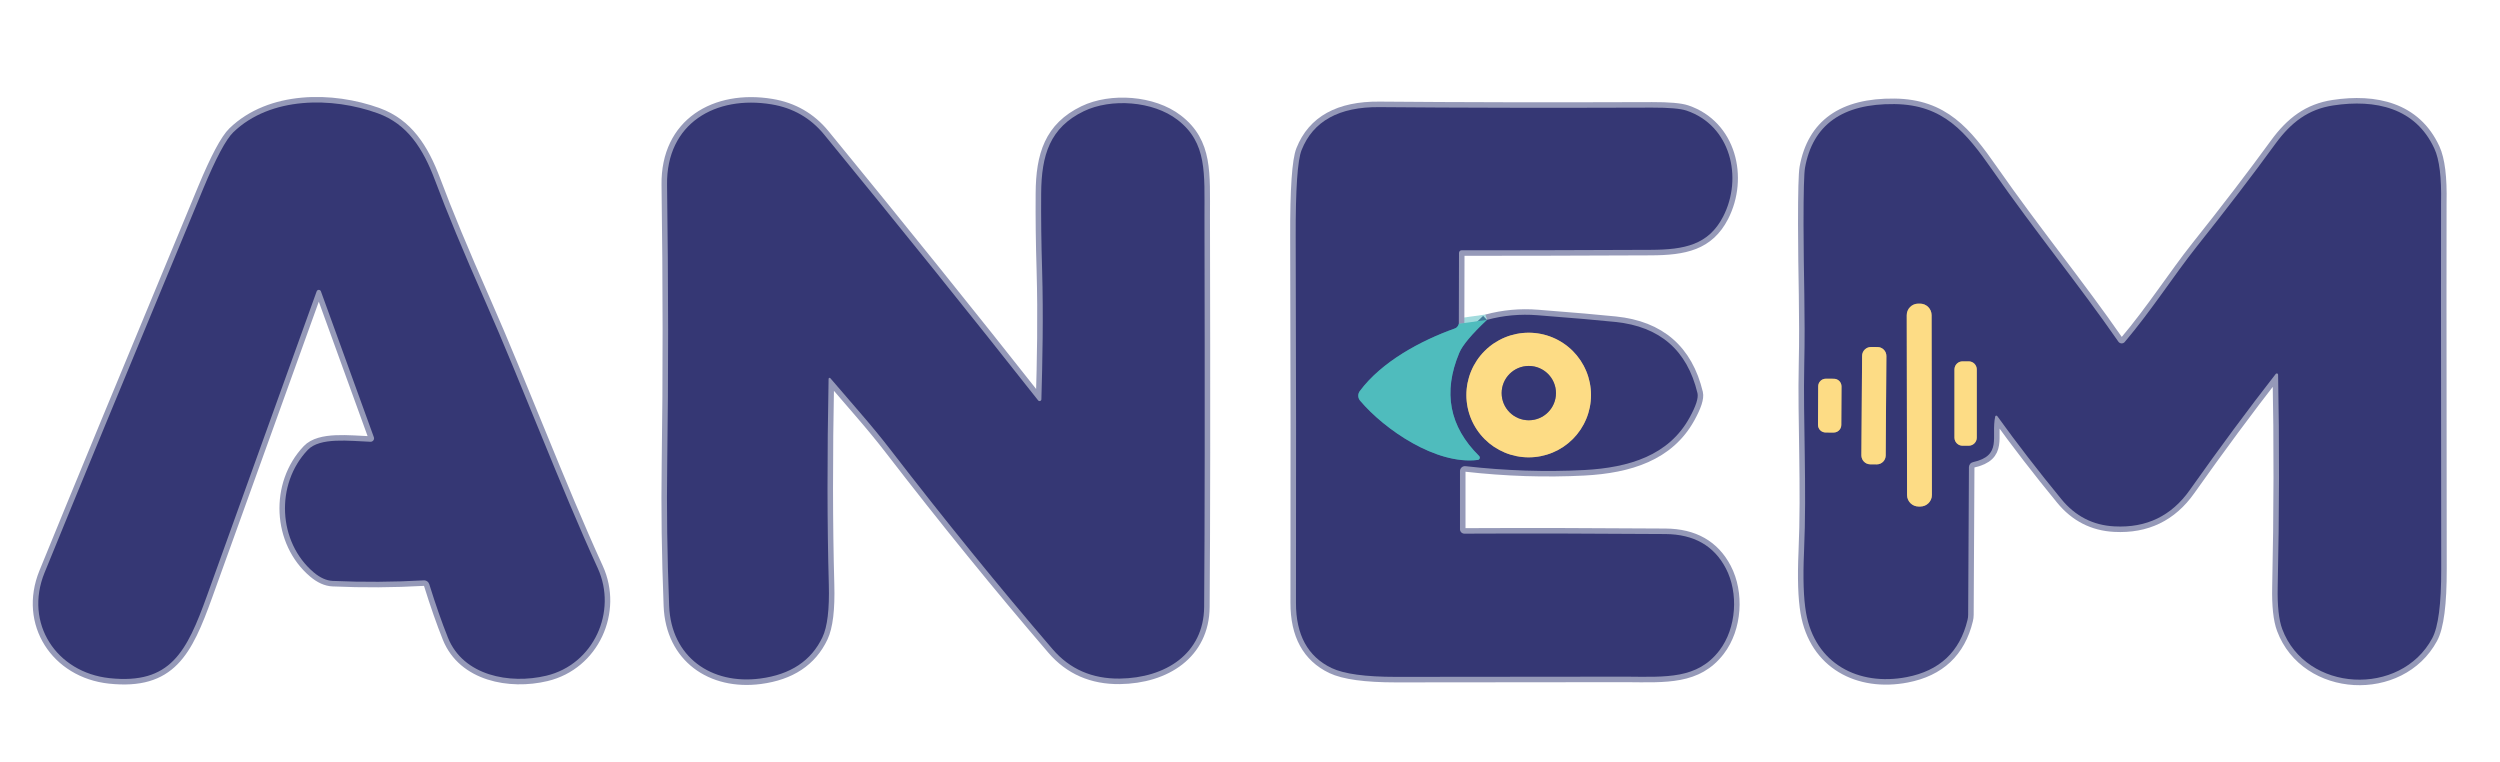 <svg width="453" height="138" viewBox="0 0 453 138" fill="none" xmlns="http://www.w3.org/2000/svg">
<path d="M58.15 52.79L67.74 79.21C67.776 79.305 67.788 79.408 67.774 79.509C67.76 79.61 67.722 79.706 67.661 79.789C67.601 79.872 67.521 79.939 67.428 79.985C67.335 80.031 67.233 80.053 67.13 80.05C63.34 79.91 57.99 79.19 55.76 81.53C49.86 87.74 50.36 98.22 56.84 103.71C58 104.69 59.15 105.207 60.29 105.26C65.823 105.507 71.323 105.473 76.79 105.16C77.007 105.148 77.222 105.21 77.401 105.335C77.58 105.459 77.713 105.641 77.78 105.85C78.94 109.577 80.073 112.817 81.18 115.57C83.95 122.44 92.35 124.02 98.98 122.44C107.59 120.39 111.9 110.81 108.31 102.95C101.51 88.1 94.51 69.52 87.89 54.51C83.943 45.57 80.926 38.303 78.84 32.71C76.64 26.84 73.79 22.48 68.48 20.54C60.18 17.52 48.99 17.48 42.28 23.96C40.94 25.253 39.12 28.667 36.82 34.2C22.96 67.56 13.376 90.754 8.07 103.78C4.34 112.95 10.22 121.85 19.84 122.88C30.91 124.06 33.83 118.12 37.51 107.93C48.203 78.27 54.826 59.89 57.38 52.79C57.408 52.711 57.461 52.643 57.53 52.595C57.599 52.547 57.681 52.521 57.765 52.521C57.849 52.521 57.931 52.547 57.999 52.595C58.068 52.643 58.121 52.711 58.15 52.79Z" stroke="#9599B8" stroke-width="2"/>
<path d="M150.459 68.53C153.846 72.457 155.612 74.507 155.759 74.68C157.852 77.1 159.679 79.32 161.239 81.34C171.212 94.267 181.042 106.364 190.729 117.63C193.836 121.244 197.896 123.02 202.909 122.96C211.189 122.85 218.109 118.45 218.189 110C218.302 96.147 218.322 72.57 218.249 39.27C218.229 31.45 218.779 25.87 213.359 21.71C208.909 18.28 201.299 17.78 196.389 20.15C190.249 23.11 188.699 28.09 188.659 35.05C188.626 39.544 188.682 44.157 188.829 48.89C189.079 57.4 188.889 65.61 188.699 72.36C188.696 72.428 188.673 72.493 188.632 72.547C188.591 72.601 188.535 72.641 188.471 72.662C188.406 72.682 188.337 72.683 188.272 72.663C188.208 72.643 188.151 72.604 188.109 72.55C176.196 57.444 163.276 41.394 149.349 24.4C146.882 21.387 143.702 19.557 139.809 18.91C129.659 17.23 120.709 22.34 120.869 33.5C121.116 51.54 121.126 68.374 120.899 84C120.779 92.107 120.896 100.7 121.249 109.78C121.609 119.07 128.909 124.11 137.749 122.95C143.242 122.23 147.002 119.734 149.029 115.46C149.922 113.58 150.306 110.397 150.179 105.91C149.879 95.124 149.866 82.7 150.139 68.64C150.14 68.603 150.152 68.567 150.174 68.538C150.195 68.508 150.226 68.485 150.261 68.473C150.296 68.461 150.333 68.46 150.369 68.471C150.404 68.481 150.436 68.502 150.459 68.53Z" stroke="#9599B8" stroke-width="2"/>
<path d="M361.53 75.47C361.539 75.432 361.559 75.397 361.587 75.369C361.616 75.341 361.651 75.322 361.69 75.314C361.729 75.306 361.769 75.308 361.806 75.322C361.843 75.335 361.876 75.359 361.9 75.39C365.427 80.29 369.303 85.314 373.53 90.46C376.057 93.54 379.26 95.18 383.14 95.38C388.92 95.687 393.47 93.49 396.79 88.79C402.197 81.15 407.39 74.137 412.37 67.75C412.402 67.713 412.444 67.685 412.492 67.671C412.54 67.658 412.59 67.659 412.636 67.674C412.682 67.689 412.721 67.718 412.749 67.757C412.777 67.796 412.791 67.842 412.79 67.89C413.037 80.057 413.013 92.88 412.72 106.36C412.647 109.774 412.92 112.314 413.54 113.98C417.83 125.49 434.99 126.32 440.72 115.65C441.82 113.61 442.363 109.427 442.35 103.1C442.303 60.267 442.293 38.157 442.32 36.77C442.42 32.164 442.017 28.884 441.11 26.93C437.7 19.52 430.42 17.95 422.81 19.1C418.29 19.78 415.16 22.13 412.27 26.1C408.17 31.734 403.423 37.934 398.03 44.7C393.97 49.8 389.87 56.23 385 61.97C384.929 62.055 384.839 62.122 384.738 62.166C384.636 62.21 384.525 62.23 384.414 62.224C384.303 62.219 384.194 62.187 384.096 62.133C383.999 62.078 383.914 62.002 383.85 61.91C376.51 51.33 368.94 42.17 361.01 30.8C356.25 23.99 352.17 18.96 343.27 18.86C333.87 18.754 328.47 22.597 327.07 30.39C326.89 31.404 326.8 34.81 326.8 40.61C326.8 49.79 327.14 56.97 326.93 66.16C326.71 75.89 327.41 88.38 326.89 100C326.683 104.72 326.803 108.387 327.25 111C328.85 120.26 336.76 124.37 345.5 122.69C351.453 121.544 355.123 118.097 356.51 112.35C356.59 112.038 356.63 111.719 356.63 111.4L356.77 84.65C356.774 84.436 356.849 84.23 356.983 84.065C357.117 83.9 357.303 83.785 357.51 83.74C362.86 82.54 360.75 79.19 361.53 75.47Z" stroke="#9599B8" stroke-width="2"/>
<path d="M269.43 57.96L264.34 58.67" stroke="#A2DBDD" stroke-width="2"/>
<path d="M264.34 58.67L264.37 45.82C264.372 45.694 264.423 45.575 264.511 45.487C264.599 45.399 264.717 45.35 264.84 45.35C272.293 45.363 283.726 45.337 299.14 45.27C305.24 45.24 309.59 44.37 312.24 39.23C315.85 32.2 313.61 22.74 305.59 20.04C304.49 19.673 302.41 19.493 299.35 19.5C280.75 19.567 264.286 19.537 249.96 19.41C242.64 19.343 237.936 21.937 235.85 27.19C235.11 29.03 234.753 34.283 234.78 42.95C234.853 66.043 234.87 88.133 234.83 109.22C234.816 115.033 236.97 118.977 241.29 121.05C243.53 122.117 247.416 122.65 252.95 122.65C279.523 122.617 293.433 122.603 294.68 122.61C301.94 122.67 307.56 123.05 311.53 117.9C314.68 113.82 315.04 107.4 312.72 102.98C310.573 98.88 306.926 96.81 301.78 96.77C288.82 96.67 276.676 96.647 265.35 96.7C265.138 96.7 264.934 96.616 264.784 96.466C264.634 96.316 264.55 96.112 264.55 95.9V85.36C264.55 85.234 264.578 85.109 264.629 84.994C264.681 84.879 264.755 84.776 264.849 84.692C264.942 84.608 265.052 84.545 265.171 84.507C265.29 84.469 265.416 84.456 265.54 84.47C272.906 85.303 280.083 85.537 287.07 85.17C295.27 84.73 302.38 82.49 306.13 75.71C307.303 73.597 307.786 72.103 307.58 71.23C305.72 63.47 300.77 59.173 292.73 58.34C289.81 58.033 285.103 57.627 278.61 57.12C275.47 56.873 272.41 57.153 269.43 57.96" stroke="#9599B8" stroke-width="2"/>
<path d="M264.34 58.67C264.313 58.81 264.236 58.97 264.11 59.15C263.993 59.319 263.829 59.445 263.64 59.51C257.42 61.73 250.35 65.54 246.4 70.86C246.209 71.112 246.11 71.422 246.119 71.739C246.128 72.055 246.245 72.359 246.45 72.6C250.87 77.83 260.22 84.27 267.77 83.34C267.849 83.33 267.923 83.299 267.985 83.248C268.046 83.198 268.092 83.131 268.118 83.056C268.143 82.981 268.146 82.9 268.127 82.822C268.108 82.745 268.067 82.675 268.01 82.62C262.623 77.307 261.427 71.08 264.42 63.94C264.987 62.573 266.656 60.58 269.43 57.96" stroke="#427A99" stroke-width="2"/>
<path d="M350.001 57.106C350.001 56.832 349.946 56.56 349.841 56.307C349.735 56.053 349.581 55.823 349.386 55.63C349.192 55.436 348.961 55.282 348.707 55.178C348.454 55.073 348.182 55.02 347.907 55.02L347.587 55.021C347.313 55.021 347.041 55.076 346.788 55.181C346.534 55.287 346.304 55.441 346.111 55.635C345.917 55.83 345.763 56.06 345.659 56.314C345.554 56.568 345.5 56.84 345.501 57.114L345.558 89.694C345.558 89.969 345.613 90.24 345.718 90.494C345.824 90.747 345.978 90.977 346.173 91.171C346.367 91.365 346.598 91.518 346.851 91.623C347.105 91.728 347.377 91.781 347.651 91.781L347.971 91.78C348.246 91.779 348.518 91.725 348.771 91.62C349.024 91.514 349.255 91.36 349.448 91.165C349.642 90.971 349.796 90.74 349.9 90.486C350.005 90.233 350.058 89.961 350.058 89.686L350.001 57.106Z" stroke="#998A7D" stroke-width="2"/>
<path d="M341.813 64.516C341.816 64.086 341.648 63.673 341.346 63.367C341.045 63.061 340.634 62.888 340.204 62.885L339.044 62.877C338.615 62.873 338.201 63.041 337.895 63.343C337.589 63.645 337.416 64.056 337.413 64.485L337.287 82.505C337.284 82.934 337.452 83.348 337.754 83.653C338.055 83.959 338.466 84.133 338.896 84.136L340.056 84.144C340.485 84.147 340.899 83.979 341.205 83.678C341.51 83.376 341.684 82.965 341.687 82.535L341.813 64.516Z" stroke="#998A7D" stroke-width="2"/>
<path d="M358.189 66.94C358.189 66.553 358.036 66.181 357.762 65.908C357.488 65.634 357.117 65.48 356.729 65.48H355.609C355.418 65.48 355.228 65.518 355.051 65.591C354.874 65.665 354.713 65.772 354.577 65.908C354.441 66.043 354.334 66.204 354.261 66.381C354.187 66.558 354.149 66.748 354.149 66.94V79.3C354.149 79.492 354.187 79.682 354.261 79.859C354.334 80.036 354.441 80.197 354.577 80.332C354.713 80.468 354.874 80.576 355.051 80.649C355.228 80.722 355.418 80.76 355.609 80.76H356.729C357.117 80.76 357.488 80.606 357.762 80.332C358.036 80.058 358.189 79.687 358.189 79.3V66.94Z" stroke="#998A7D" stroke-width="2"/>
<path d="M333.677 70.021C333.679 69.655 333.536 69.304 333.278 69.043C333.021 68.783 332.671 68.636 332.305 68.634L330.845 68.626C330.663 68.626 330.484 68.66 330.316 68.729C330.148 68.797 329.996 68.898 329.867 69.026C329.738 69.153 329.635 69.305 329.565 69.472C329.495 69.639 329.458 69.818 329.457 69.999L329.421 76.979C329.419 77.345 329.563 77.697 329.82 77.957C330.077 78.217 330.428 78.365 330.794 78.366L332.254 78.374C332.435 78.375 332.614 78.34 332.782 78.272C332.95 78.203 333.103 78.103 333.232 77.975C333.36 77.847 333.463 77.696 333.533 77.529C333.603 77.362 333.64 77.183 333.641 77.001L333.677 70.021Z" stroke="#998A7D" stroke-width="2"/>
<path d="M288.29 71.58C288.29 70.097 287.998 68.629 287.431 67.26C286.863 65.89 286.032 64.645 284.983 63.597C283.935 62.548 282.69 61.717 281.32 61.149C279.951 60.582 278.483 60.29 277 60.29C274.006 60.29 271.134 61.48 269.017 63.597C266.899 65.714 265.71 68.586 265.71 71.58C265.71 73.063 266.002 74.531 266.569 75.9C267.137 77.27 267.968 78.515 269.017 79.563C270.065 80.612 271.31 81.443 272.679 82.011C274.049 82.578 275.517 82.87 277 82.87C278.483 82.87 279.951 82.578 281.32 82.011C282.69 81.443 283.935 80.612 284.983 79.563C286.032 78.515 286.863 77.27 287.431 75.9C287.998 74.531 288.29 73.063 288.29 71.58Z" stroke="#998A7D" stroke-width="2"/>
<path d="M281.94 71.23C281.94 69.925 281.421 68.674 280.499 67.751C279.576 66.828 278.324 66.31 277.02 66.31C275.715 66.31 274.463 66.828 273.541 67.751C272.618 68.674 272.1 69.925 272.1 71.23C272.1 72.535 272.618 73.786 273.541 74.709C274.463 75.632 275.715 76.15 277.02 76.15C278.324 76.15 279.576 75.632 280.499 74.709C281.421 73.786 281.94 72.535 281.94 71.23Z" stroke="#998A7D" stroke-width="2"/>
<path d="M58.15 52.79C58.121 52.711 58.068 52.643 57.999 52.595C57.931 52.547 57.849 52.521 57.765 52.521C57.681 52.521 57.599 52.547 57.53 52.595C57.461 52.643 57.408 52.711 57.38 52.79C54.826 59.89 48.203 78.27 37.51 107.93C33.83 118.12 30.91 124.06 19.84 122.88C10.22 121.85 4.34 112.95 8.07 103.78C13.376 90.754 22.96 67.56 36.82 34.2C39.12 28.667 40.94 25.253 42.28 23.96C48.99 17.48 60.18 17.52 68.48 20.54C73.79 22.48 76.64 26.84 78.84 32.71C80.926 38.303 83.943 45.57 87.89 54.51C94.51 69.52 101.51 88.1 108.31 102.95C111.9 110.81 107.59 120.39 98.98 122.44C92.35 124.02 83.95 122.44 81.18 115.57C80.073 112.817 78.94 109.577 77.78 105.85C77.713 105.641 77.58 105.459 77.401 105.335C77.222 105.21 77.007 105.148 76.79 105.16C71.323 105.473 65.823 105.507 60.29 105.26C59.15 105.207 58 104.69 56.84 103.71C50.36 98.22 49.86 87.74 55.76 81.53C57.99 79.19 63.34 79.91 67.13 80.05C67.233 80.053 67.335 80.031 67.428 79.985C67.521 79.939 67.601 79.872 67.661 79.789C67.722 79.706 67.76 79.61 67.774 79.509C67.788 79.408 67.776 79.305 67.74 79.21L58.15 52.79Z" fill="#353774"/>
<path d="M150.14 68.64C149.867 82.7 149.88 95.123 150.18 105.91C150.307 110.397 149.923 113.58 149.03 115.46C147.003 119.733 143.243 122.23 137.75 122.95C128.91 124.11 121.61 119.07 121.25 109.78C120.897 100.7 120.78 92.106 120.9 84C121.127 68.373 121.117 51.54 120.87 33.5C120.71 22.34 129.66 17.23 139.81 18.91C143.703 19.556 146.883 21.387 149.35 24.4C163.277 41.393 176.197 57.443 188.11 72.55C188.152 72.603 188.209 72.642 188.273 72.662C188.338 72.682 188.407 72.682 188.472 72.661C188.536 72.64 188.592 72.6 188.633 72.546C188.674 72.493 188.697 72.427 188.7 72.36C188.89 65.61 189.08 57.4 188.83 48.89C188.683 44.157 188.627 39.543 188.66 35.05C188.7 28.09 190.25 23.11 196.39 20.15C201.3 17.78 208.91 18.28 213.36 21.71C218.78 25.87 218.23 31.45 218.25 39.27C218.323 72.57 218.303 96.147 218.19 110C218.11 118.45 211.19 122.85 202.91 122.96C197.897 123.02 193.837 121.243 190.73 117.63C181.043 106.363 171.213 94.266 161.24 81.34C159.68 79.32 157.853 77.1 155.76 74.68C155.613 74.507 153.847 72.457 150.46 68.53C150.437 68.501 150.405 68.48 150.37 68.47C150.334 68.46 150.297 68.461 150.262 68.473C150.227 68.485 150.196 68.507 150.174 68.537C150.153 68.567 150.141 68.603 150.14 68.64Z" fill="#353774"/>
<path d="M361.53 75.47C360.75 79.19 362.86 82.54 357.51 83.74C357.303 83.785 357.117 83.899 356.983 84.064C356.849 84.23 356.774 84.436 356.77 84.65L356.63 111.4C356.63 111.718 356.59 112.038 356.51 112.35C355.123 118.096 351.453 121.543 345.5 122.69C336.76 124.37 328.85 120.26 327.25 111C326.803 108.386 326.683 104.72 326.89 100C327.41 88.38 326.71 75.89 326.93 66.16C327.14 56.97 326.8 49.79 326.8 40.61C326.8 34.81 326.89 31.403 327.07 30.39C328.47 22.596 333.87 18.753 343.27 18.86C352.17 18.96 356.25 23.99 361.01 30.8C368.94 42.17 376.51 51.33 383.85 61.91C383.914 62.002 383.999 62.078 384.096 62.132C384.194 62.187 384.303 62.218 384.414 62.224C384.525 62.23 384.636 62.21 384.738 62.166C384.839 62.122 384.929 62.055 385 61.97C389.87 56.23 393.97 49.8 398.03 44.7C403.423 37.933 408.17 31.733 412.27 26.1C415.16 22.13 418.29 19.78 422.81 19.1C430.42 17.95 437.7 19.52 441.11 26.93C442.017 28.883 442.42 32.163 442.32 36.77C442.293 38.156 442.303 60.266 442.35 103.1C442.363 109.426 441.82 113.61 440.72 115.65C434.99 126.32 417.83 125.49 413.54 113.98C412.92 112.313 412.647 109.773 412.72 106.36C413.013 92.88 413.037 80.056 412.79 67.89C412.791 67.842 412.777 67.795 412.749 67.757C412.721 67.718 412.682 67.689 412.636 67.673C412.59 67.658 412.54 67.657 412.492 67.671C412.444 67.684 412.402 67.712 412.37 67.75C407.39 74.136 402.197 81.15 396.79 88.79C393.47 93.49 388.92 95.686 383.14 95.38C379.26 95.18 376.057 93.54 373.53 90.46C369.303 85.313 365.427 80.29 361.9 75.39C361.876 75.359 361.843 75.335 361.806 75.321C361.769 75.308 361.729 75.305 361.69 75.313C361.651 75.322 361.616 75.341 361.587 75.369C361.559 75.396 361.539 75.431 361.53 75.47ZM350.002 57.106C350.001 56.831 349.947 56.56 349.841 56.306C349.736 56.053 349.581 55.823 349.387 55.629C349.192 55.435 348.962 55.282 348.708 55.177C348.454 55.073 348.182 55.019 347.908 55.02L347.588 55.02C347.313 55.021 347.042 55.075 346.788 55.181C346.535 55.286 346.305 55.44 346.111 55.635C345.917 55.829 345.764 56.06 345.659 56.314C345.555 56.567 345.501 56.839 345.502 57.114L345.558 89.694C345.559 89.968 345.613 90.24 345.719 90.493C345.824 90.747 345.979 90.977 346.173 91.171C346.368 91.364 346.598 91.518 346.852 91.622C347.106 91.727 347.378 91.781 347.652 91.78L347.972 91.779C348.247 91.779 348.518 91.725 348.772 91.619C349.025 91.513 349.255 91.359 349.449 91.165C349.643 90.97 349.796 90.74 349.901 90.486C350.005 90.232 350.059 89.96 350.058 89.686L350.002 57.106ZM341.813 64.515C341.816 64.086 341.648 63.672 341.346 63.367C341.045 63.061 340.634 62.887 340.204 62.884L339.044 62.876C338.615 62.873 338.201 63.041 337.895 63.343C337.59 63.644 337.416 64.055 337.413 64.485L337.287 82.504C337.284 82.934 337.452 83.347 337.754 83.653C338.055 83.959 338.466 84.132 338.896 84.135L340.056 84.144C340.485 84.147 340.899 83.979 341.205 83.677C341.511 83.375 341.684 82.965 341.687 82.535L341.813 64.515ZM358.19 66.94C358.19 66.553 358.036 66.181 357.762 65.907C357.489 65.634 357.117 65.48 356.73 65.48H355.61C355.418 65.48 355.228 65.517 355.051 65.591C354.874 65.664 354.713 65.772 354.578 65.907C354.442 66.043 354.335 66.204 354.261 66.381C354.188 66.558 354.15 66.748 354.15 66.94V79.3C354.15 79.492 354.188 79.681 354.261 79.859C354.335 80.036 354.442 80.197 354.578 80.332C354.713 80.468 354.874 80.575 355.051 80.649C355.228 80.722 355.418 80.76 355.61 80.76H356.73C357.117 80.76 357.489 80.606 357.762 80.332C358.036 80.058 358.19 79.687 358.19 79.3V66.94ZM333.678 70.021C333.68 69.655 333.537 69.303 333.279 69.043C333.022 68.783 332.672 68.636 332.306 68.634L330.846 68.626C330.664 68.625 330.485 68.66 330.317 68.728C330.149 68.797 329.996 68.898 329.868 69.025C329.739 69.153 329.636 69.304 329.566 69.471C329.496 69.638 329.459 69.818 329.458 69.999L329.422 76.979C329.42 77.345 329.563 77.696 329.821 77.957C330.078 78.217 330.429 78.364 330.795 78.366L332.255 78.374C332.436 78.374 332.615 78.34 332.783 78.271C332.951 78.203 333.104 78.102 333.232 77.975C333.361 77.847 333.464 77.695 333.534 77.528C333.604 77.361 333.641 77.182 333.642 77.001L333.678 70.021Z" fill="#353774"/>
<path d="M264.34 58.67C264.313 58.81 264.236 58.97 264.11 59.15C263.993 59.319 263.829 59.445 263.64 59.51C257.42 61.73 250.35 65.54 246.4 70.86C246.209 71.112 246.11 71.422 246.119 71.739C246.128 72.055 246.245 72.359 246.45 72.6C250.87 77.83 260.22 84.27 267.77 83.34C267.849 83.33 267.923 83.299 267.985 83.248C268.046 83.198 268.092 83.131 268.117 83.056C268.143 82.98 268.146 82.9 268.127 82.822C268.108 82.745 268.067 82.675 268.01 82.62C262.623 77.307 261.426 71.08 264.42 63.94C264.986 62.573 266.656 60.58 269.43 57.96C272.41 57.153 275.47 56.873 278.61 57.12C285.103 57.627 289.81 58.033 292.73 58.34C300.77 59.173 305.72 63.47 307.58 71.23C307.786 72.103 307.303 73.597 306.13 75.71C302.38 82.49 295.27 84.73 287.07 85.17C280.083 85.537 272.906 85.303 265.54 84.47C265.416 84.456 265.29 84.469 265.171 84.507C265.052 84.545 264.942 84.608 264.849 84.692C264.755 84.776 264.681 84.879 264.629 84.994C264.578 85.109 264.55 85.234 264.55 85.36V95.9C264.55 96.112 264.634 96.316 264.784 96.466C264.934 96.616 265.138 96.7 265.35 96.7C276.676 96.647 288.82 96.67 301.78 96.77C306.926 96.81 310.573 98.88 312.72 102.98C315.04 107.4 314.68 113.82 311.53 117.9C307.56 123.05 301.94 122.67 294.68 122.61C293.433 122.603 279.523 122.617 252.95 122.65C247.416 122.65 243.53 122.117 241.29 121.05C236.97 118.977 234.816 115.033 234.83 109.22C234.87 88.133 234.853 66.043 234.78 42.95C234.753 34.283 235.11 29.03 235.85 27.19C237.936 21.937 242.64 19.343 249.96 19.41C264.286 19.537 280.75 19.567 299.35 19.5C302.41 19.493 304.49 19.673 305.59 20.04C313.61 22.74 315.85 32.2 312.24 39.23C309.59 44.37 305.24 45.24 299.14 45.27C283.726 45.337 272.293 45.363 264.84 45.35C264.717 45.35 264.599 45.399 264.511 45.487C264.423 45.575 264.372 45.694 264.37 45.82L264.34 58.67ZM288.29 71.58C288.29 70.097 287.998 68.629 287.43 67.26C286.863 65.89 286.031 64.645 284.983 63.597C283.935 62.548 282.69 61.717 281.32 61.149C279.95 60.582 278.482 60.29 277 60.29C274.005 60.29 271.134 61.479 269.016 63.597C266.899 65.714 265.71 68.586 265.71 71.58C265.71 73.063 266.002 74.531 266.569 75.9C267.136 77.27 267.968 78.515 269.016 79.563C270.065 80.612 271.309 81.443 272.679 82.01C274.049 82.578 275.517 82.87 277 82.87C278.482 82.87 279.95 82.578 281.32 82.01C282.69 81.443 283.935 80.612 284.983 79.563C286.031 78.515 286.863 77.27 287.43 75.9C287.998 74.531 288.29 73.063 288.29 71.58Z" fill="#353774"/>
<path d="M347.908 55.02L347.588 55.02C346.434 55.022 345.5 55.96 345.502 57.114L345.559 89.694C345.561 90.848 346.498 91.782 347.652 91.78L347.972 91.78C349.126 91.778 350.061 90.84 350.059 89.686L350.002 57.106C350 55.952 349.062 55.018 347.908 55.02Z" fill="#FDDC85"/>
<path d="M269.43 57.96C266.656 60.58 264.987 62.573 264.42 63.94C261.427 71.08 262.623 77.307 268.01 82.62C268.067 82.675 268.108 82.745 268.127 82.822C268.146 82.9 268.143 82.981 268.118 83.056C268.092 83.131 268.046 83.198 267.985 83.248C267.923 83.299 267.849 83.33 267.77 83.34C260.22 84.27 250.87 77.83 246.45 72.6C246.245 72.359 246.128 72.055 246.119 71.739C246.11 71.422 246.209 71.112 246.4 70.86C250.35 65.54 257.42 61.73 263.64 59.51C263.829 59.445 263.993 59.319 264.11 59.15C264.236 58.97 264.313 58.81 264.34 58.67L269.43 57.96Z" fill="#4FBCBD"/>
<path d="M288.29 71.58C288.29 73.063 287.998 74.531 287.431 75.9C286.863 77.27 286.032 78.515 284.983 79.563C283.935 80.612 282.69 81.443 281.32 82.011C279.951 82.578 278.483 82.87 277 82.87C275.517 82.87 274.049 82.578 272.679 82.011C271.31 81.443 270.065 80.612 269.017 79.563C267.968 78.515 267.137 77.27 266.569 75.9C266.002 74.531 265.71 73.063 265.71 71.58C265.71 68.586 266.899 65.714 269.017 63.597C271.134 61.48 274.006 60.29 277 60.29C278.483 60.29 279.951 60.582 281.32 61.149C282.69 61.717 283.935 62.548 284.983 63.597C286.032 64.645 286.863 65.89 287.431 67.26C287.998 68.629 288.29 70.097 288.29 71.58ZM281.94 71.23C281.94 69.925 281.422 68.674 280.499 67.751C279.576 66.828 278.325 66.31 277.02 66.31C275.715 66.31 274.464 66.828 273.541 67.751C272.618 68.674 272.1 69.925 272.1 71.23C272.1 72.535 272.618 73.786 273.541 74.709C274.464 75.632 275.715 76.15 277.02 76.15C278.325 76.15 279.576 75.632 280.499 74.709C281.422 73.786 281.94 72.535 281.94 71.23Z" fill="#FDDC85"/>
<path d="M340.204 62.884L339.044 62.876C338.149 62.87 337.419 63.59 337.413 64.485L337.287 82.504C337.28 83.399 338.001 84.129 338.895 84.135L340.055 84.144C340.95 84.15 341.68 83.43 341.687 82.535L341.812 64.515C341.819 63.621 341.098 62.89 340.204 62.884Z" fill="#FDDC85"/>
<path d="M356.73 65.48H355.61C354.804 65.48 354.15 66.134 354.15 66.94V79.3C354.15 80.106 354.804 80.76 355.61 80.76H356.73C357.537 80.76 358.19 80.106 358.19 79.3V66.94C358.19 66.134 357.537 65.48 356.73 65.48Z" fill="#FDDC85"/>
<path d="M277.02 76.15C279.737 76.15 281.94 73.947 281.94 71.23C281.94 68.513 279.737 66.31 277.02 66.31C274.302 66.31 272.1 68.513 272.1 71.23C272.1 73.947 274.302 76.15 277.02 76.15Z" fill="#353774"/>
<path d="M332.306 68.634L330.846 68.626C330.084 68.622 329.463 69.237 329.459 69.999L329.422 76.979C329.418 77.741 330.033 78.362 330.795 78.366L332.255 78.374C333.017 78.378 333.638 77.763 333.642 77.001L333.679 70.021C333.683 69.259 333.068 68.638 332.306 68.634Z" fill="#FDDC85"/>
</svg>
